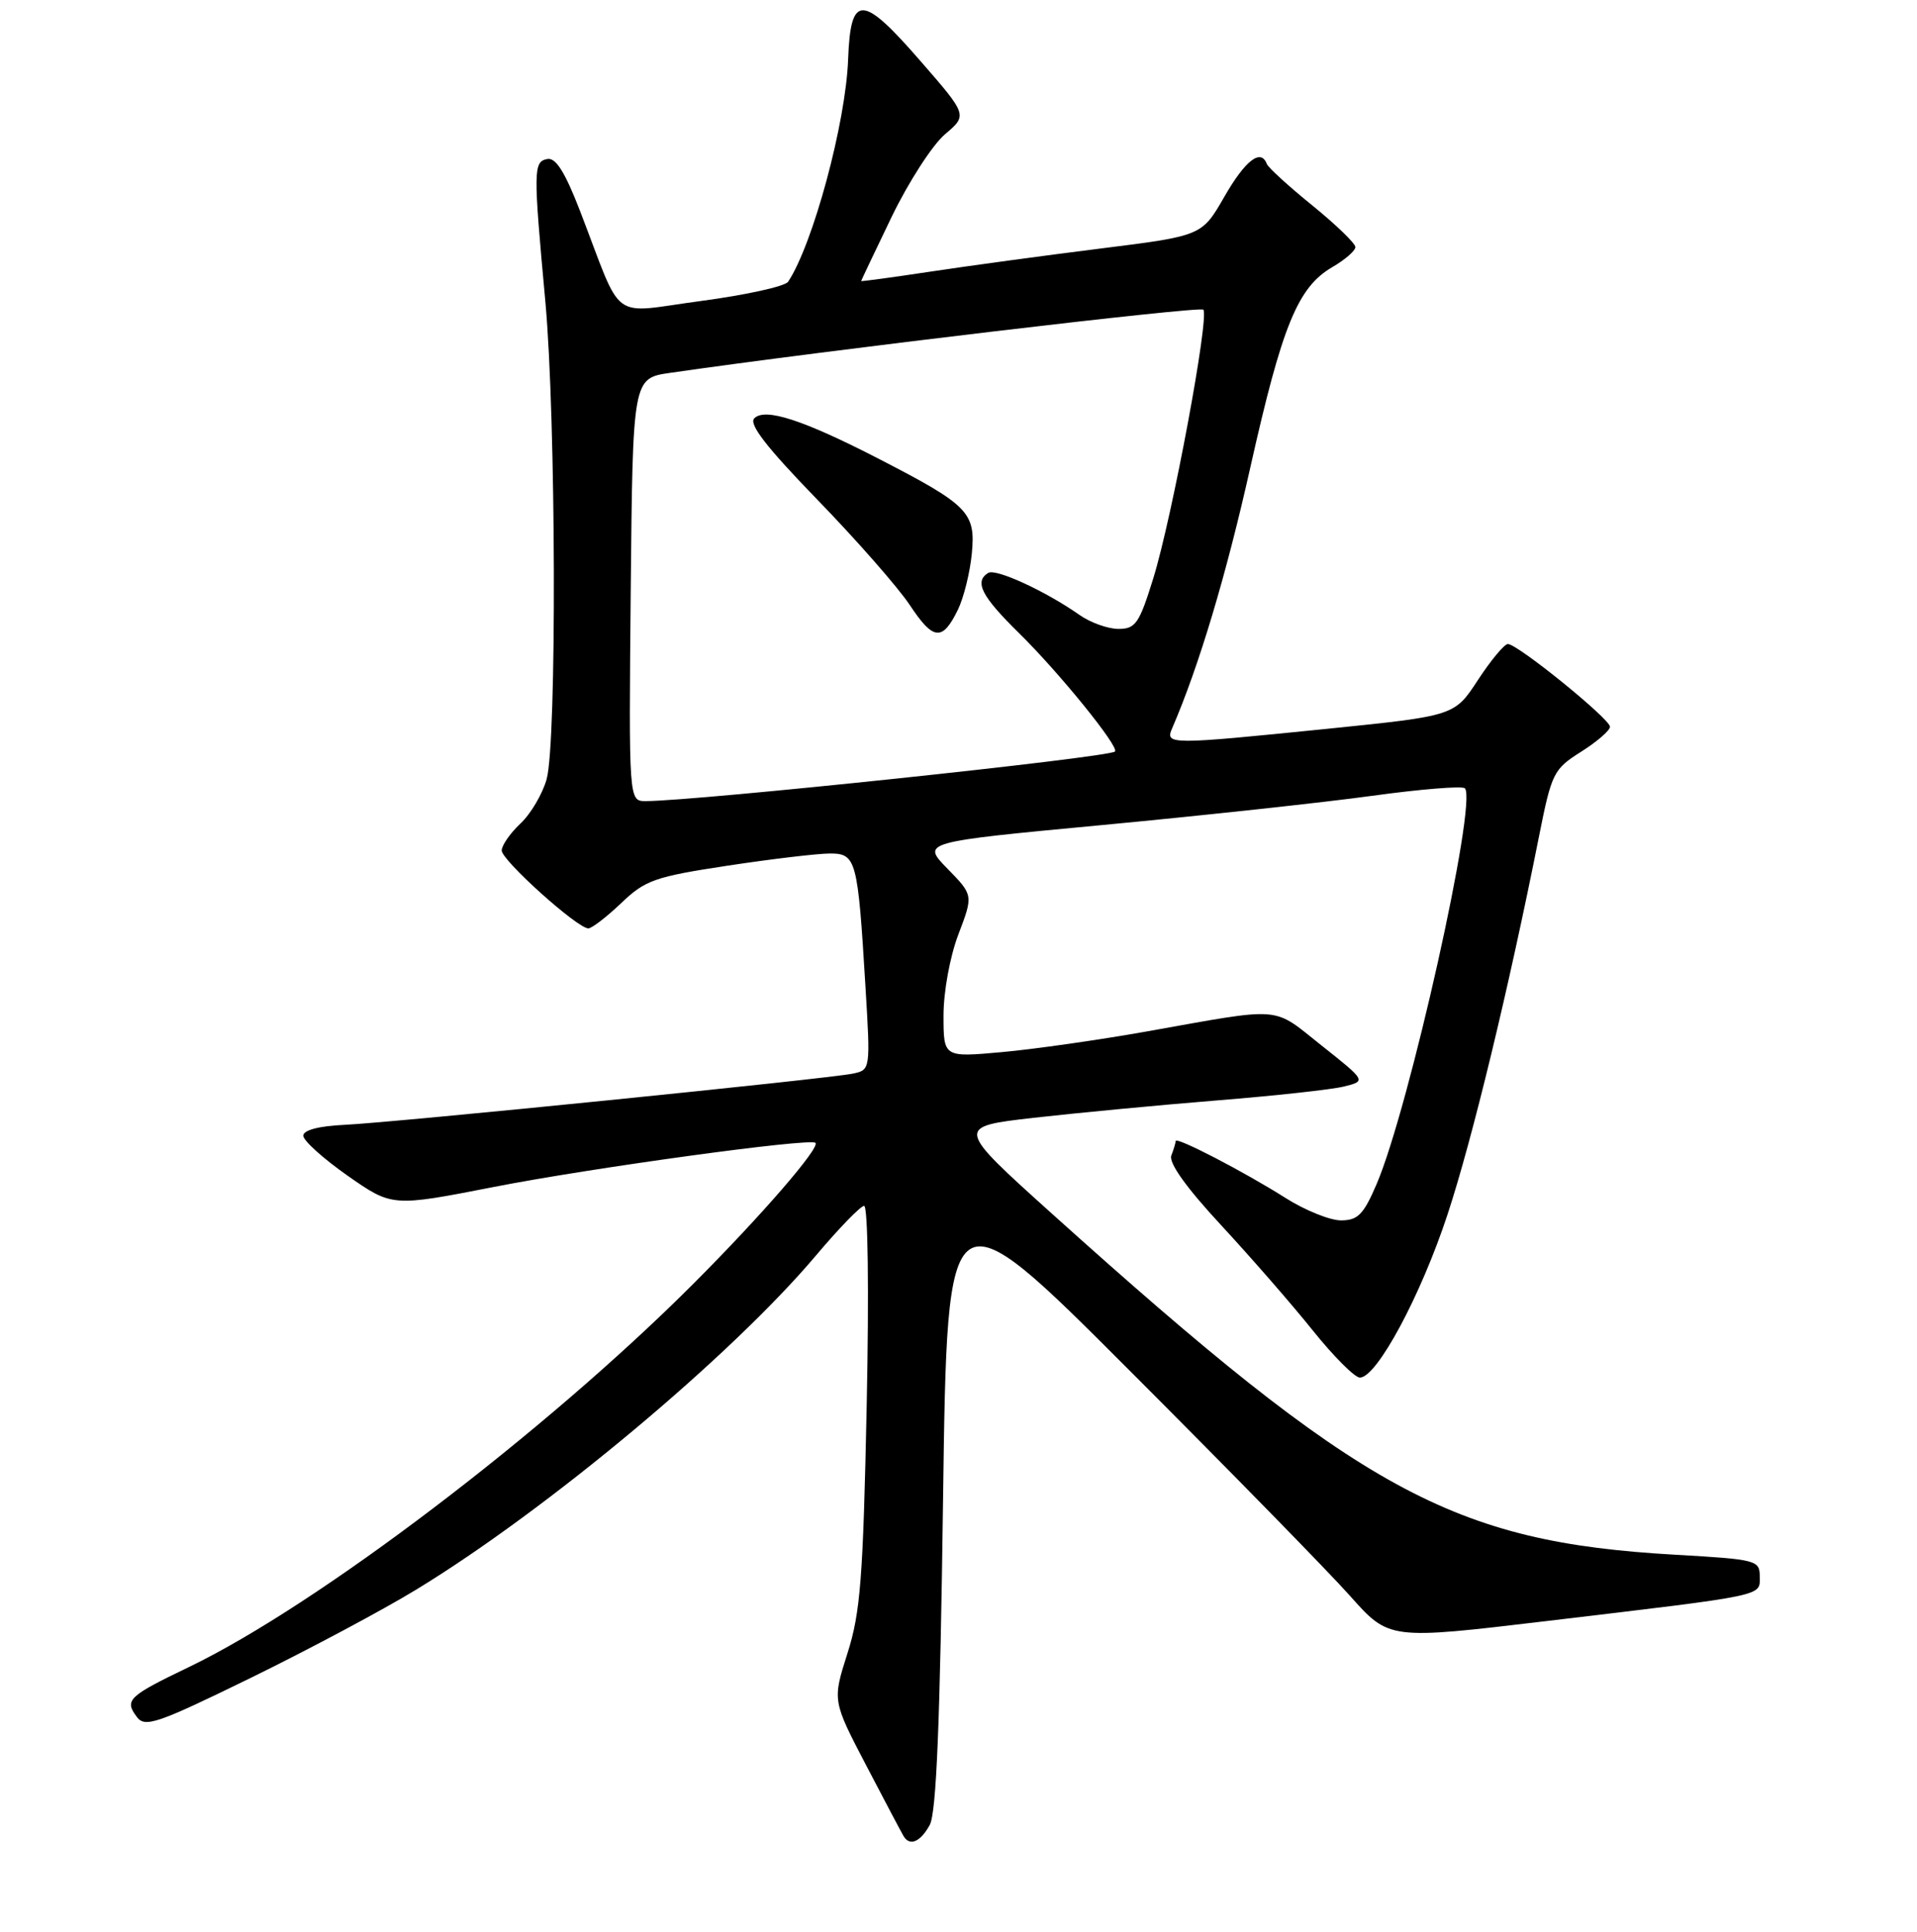 <?xml version="1.0" encoding="UTF-8" standalone="no"?>
<!DOCTYPE svg PUBLIC "-//W3C//DTD SVG 1.1//EN" "http://www.w3.org/Graphics/SVG/1.1/DTD/svg11.dtd" >
<svg xmlns="http://www.w3.org/2000/svg" xmlns:xlink="http://www.w3.org/1999/xlink" version="1.1" viewBox="0 0 256 258">
 <g >
 <path fill="currentColor"
d=" M 124.16 243.75 C 125.05 242.12 125.54 230.03 125.94 200.09 C 126.50 158.68 126.50 158.68 150.79 183.00 C 164.15 196.37 177.43 209.94 180.29 213.16 C 185.50 219.02 185.50 219.02 206.50 216.52 C 236.18 212.99 235.00 213.23 235.00 210.57 C 235.00 208.39 234.57 208.28 223.75 207.66 C 193.95 205.96 181.85 199.34 140.54 162.16 C 127.59 150.50 127.59 150.50 138.04 149.30 C 143.80 148.65 154.80 147.60 162.50 146.98 C 170.20 146.36 177.84 145.53 179.48 145.12 C 182.45 144.38 182.45 144.38 176.48 139.64 C 169.78 134.33 171.62 134.48 153.00 137.79 C 146.68 138.91 138.01 140.15 133.75 140.53 C 126.00 141.23 126.00 141.23 126.00 135.63 C 126.00 132.45 126.86 127.75 127.99 124.79 C 129.98 119.56 129.98 119.56 126.52 116.02 C 123.06 112.47 123.06 112.47 147.28 110.19 C 160.60 108.93 176.79 107.18 183.26 106.29 C 189.72 105.40 195.29 104.95 195.62 105.29 C 197.34 107.00 188.17 148.08 183.82 158.19 C 182.09 162.23 181.32 163.00 179.07 163.00 C 177.60 163.00 174.26 161.65 171.66 160.00 C 166.17 156.52 157.00 151.76 157.00 152.40 C 157.00 152.64 156.74 153.51 156.42 154.34 C 156.05 155.31 158.42 158.63 163.06 163.63 C 167.02 167.91 172.54 174.24 175.31 177.70 C 178.09 181.17 180.92 184.00 181.60 184.00 C 183.86 184.00 189.74 173.06 193.31 162.20 C 196.61 152.18 201.48 132.05 205.53 111.67 C 207.21 103.24 207.46 102.73 211.14 100.41 C 213.26 99.07 215.00 97.57 215.00 97.07 C 215.00 96.02 202.63 85.99 201.36 86.02 C 200.89 86.03 199.09 88.19 197.37 90.82 C 194.24 95.61 194.24 95.61 177.37 97.33 C 156.04 99.49 155.57 99.49 156.54 97.25 C 160.10 89.02 163.76 76.80 166.98 62.39 C 171.22 43.48 173.30 38.38 177.90 35.69 C 179.61 34.70 181.00 33.49 181.00 33.00 C 181.00 32.51 178.41 30.01 175.25 27.44 C 172.09 24.88 169.35 22.38 169.17 21.89 C 168.38 19.80 166.30 21.41 163.50 26.28 C 160.50 31.50 160.50 31.50 147.00 33.19 C 139.57 34.12 129.34 35.51 124.25 36.28 C 119.16 37.05 115.00 37.61 115.00 37.54 C 115.00 37.47 116.84 33.60 119.08 28.95 C 121.33 24.30 124.53 19.35 126.19 17.94 C 129.21 15.38 129.21 15.38 122.92 8.15 C 115.11 -0.83 113.59 -0.87 113.26 7.93 C 112.95 16.39 108.58 32.59 105.25 37.63 C 104.84 38.25 99.61 39.40 93.62 40.20 C 81.24 41.84 83.32 43.38 77.47 28.21 C 75.44 22.95 74.21 21.01 73.08 21.24 C 71.22 21.61 71.21 22.67 72.83 40.30 C 74.25 55.88 74.37 99.13 73.00 104.07 C 72.45 106.04 70.88 108.71 69.50 110.00 C 68.13 111.29 67.00 112.91 67.00 113.60 C 67.00 114.91 77.10 124.00 78.57 124.00 C 79.03 124.00 81.01 122.48 82.96 120.62 C 86.18 117.54 87.45 117.10 97.19 115.62 C 103.06 114.73 109.20 114.00 110.83 114.00 C 114.34 114.00 114.55 114.78 115.57 131.70 C 116.25 142.90 116.25 142.90 113.88 143.40 C 110.58 144.09 52.75 149.92 46.00 150.24 C 42.56 150.40 40.50 150.95 40.50 151.69 C 40.50 152.35 43.17 154.75 46.43 157.04 C 52.37 161.19 52.37 161.19 65.93 158.54 C 78.87 156.00 108.07 151.99 108.89 152.64 C 109.61 153.21 101.63 162.43 92.53 171.53 C 72.76 191.31 42.37 214.40 25.27 222.64 C 17.10 226.57 16.58 227.07 18.28 229.33 C 19.37 230.78 20.98 230.22 33.50 224.10 C 41.20 220.33 51.14 215.03 55.58 212.32 C 73.10 201.64 97.64 181.12 109.00 167.65 C 112.03 164.06 114.90 161.10 115.39 161.06 C 115.91 161.03 116.06 172.25 115.74 187.75 C 115.26 210.79 114.91 215.38 113.17 220.83 C 111.16 227.15 111.16 227.15 115.69 235.83 C 118.18 240.60 120.42 244.84 120.67 245.25 C 121.50 246.63 122.92 246.02 124.16 243.75 Z  M 84.23 78.76 C 84.50 50.52 84.50 50.52 89.50 49.80 C 110.37 46.78 160.20 40.87 160.69 41.36 C 161.54 42.21 156.54 69.08 154.01 77.25 C 152.14 83.28 151.65 84.00 149.36 84.00 C 147.96 84.00 145.61 83.16 144.15 82.13 C 139.66 78.97 132.98 75.89 131.97 76.52 C 130.07 77.69 131.07 79.64 136.06 84.54 C 141.43 89.81 149.55 99.83 148.89 100.38 C 147.94 101.19 92.97 106.99 86.23 107.00 C 83.97 107.00 83.97 107.00 84.23 78.76 Z  M 127.92 81.44 C 128.70 79.83 129.54 76.45 129.78 73.92 C 130.31 68.44 129.33 67.45 117.27 61.24 C 107.22 56.07 102.17 54.43 100.73 55.87 C 99.96 56.64 102.34 59.72 109.17 66.76 C 114.40 72.15 119.95 78.48 121.50 80.82 C 124.64 85.57 125.85 85.68 127.92 81.44 Z "/>
</g>
</svg>